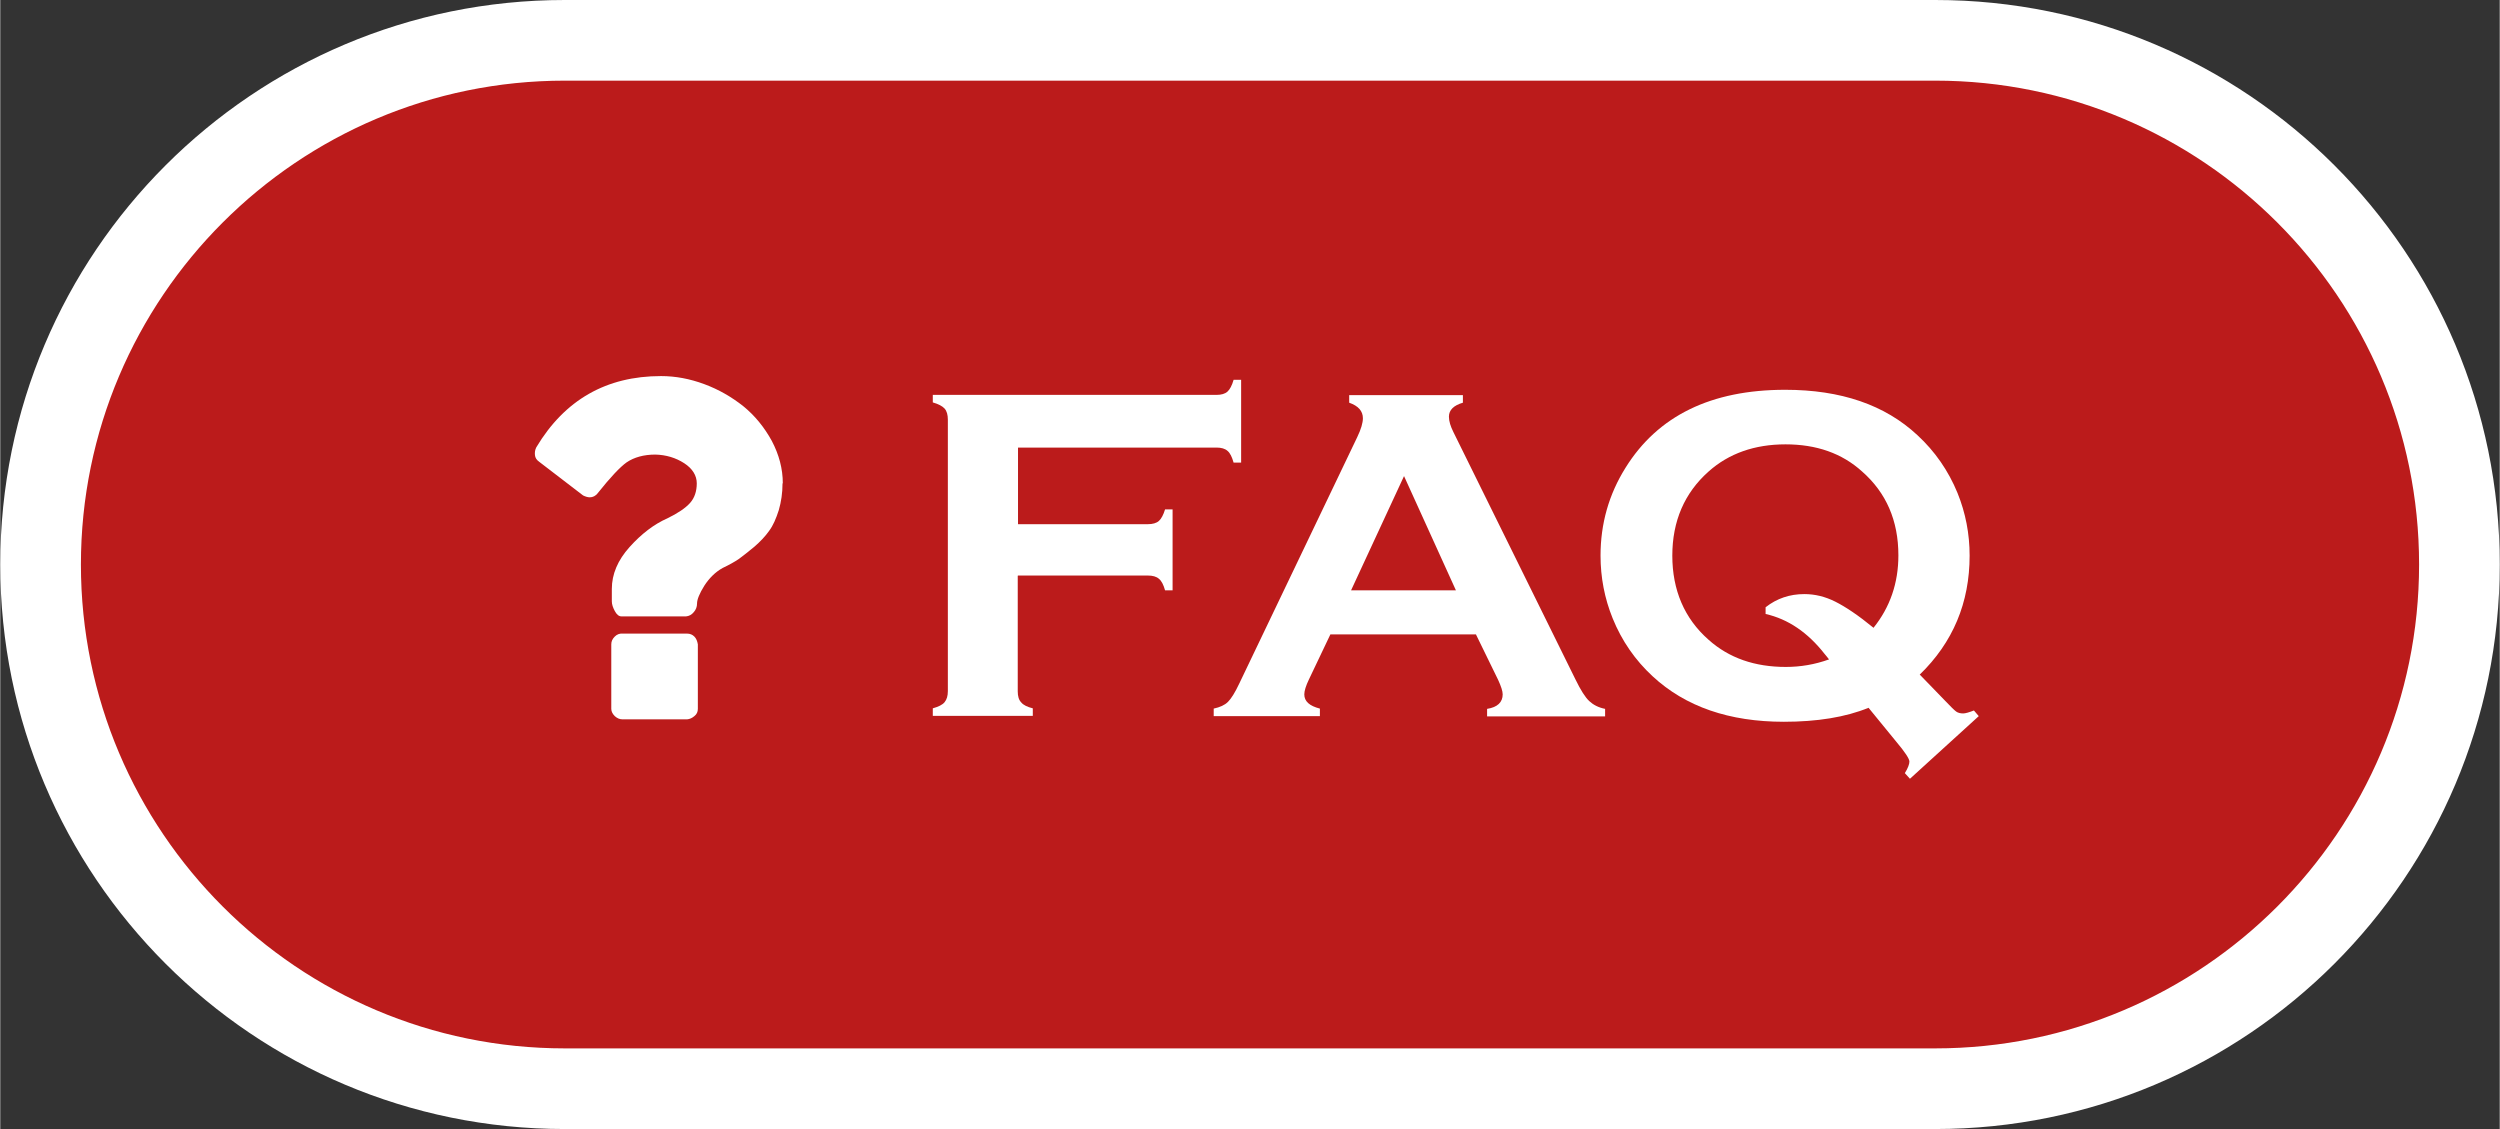 <?xml version="1.0" encoding="UTF-8"?>
<svg id="rsc_stuff" data-name="rsc stuff" xmlns="http://www.w3.org/2000/svg" viewBox="0 0 92.98 42" width="93" height="42">
  <rect x="0" y="0" width="92.98" height="42" fill="#333333" stroke="none"/>
  <defs>
    <style>
      .cls-1 {
        fill: #fff;
      }

      .cls-1, .cls-2 {
        stroke-width: 0px;
      }

      .cls-2 {
        fill: #bb1b1b;
      }
    </style>
  </defs>
  <g>
    <path class="cls-2" d="M21,40.5C10.25,40.5,1.5,31.75,1.5,21S10.25,1.5,21,1.5h50.98c10.75,0,19.5,8.75,19.5,19.5s-8.75,19.5-19.5,19.5H21Z"/>
    <path class="cls-1" d="M71.98,3c9.93,0,18,8.07,18,18s-8.07,18-18,18H21c-9.93,0-18-8.07-18-18S11.07,3,21,3h50.98M71.98,0H21C9.4,0,0,9.4,0,21s9.4,21,21,21h50.98c11.6,0,21-9.4,21-21S83.58,0,71.98,0h0Z"/>
  </g>
  <g>
    <path class="cls-1" d="M29.1,17.98c0,.36-.05.69-.14,1-.1.31-.21.57-.36.77-.14.2-.33.4-.55.59-.23.19-.42.34-.57.45-.16.11-.36.22-.61.34-.27.15-.5.38-.68.66-.18.29-.27.51-.27.66,0,.12-.04.23-.12.32-.08.1-.18.15-.29.16h-2.4c-.1,0-.18-.07-.25-.2-.07-.13-.11-.25-.11-.36v-.46c0-.55.22-1.07.66-1.56.44-.49.91-.85,1.41-1.07.39-.19.67-.38.84-.57.17-.19.25-.44.25-.73s-.16-.55-.47-.75c-.31-.2-.67-.31-1.07-.32-.43,0-.79.1-1.07.29-.24.17-.6.55-1.07,1.14-.08.11-.19.16-.3.16-.08,0-.17-.03-.25-.07l-1.63-1.25c-.1-.07-.15-.15-.16-.25-.01-.1,0-.19.05-.29,1.06-1.77,2.61-2.65,4.64-2.65.54,0,1.07.1,1.61.3s1.02.48,1.45.82c.43.35.78.78,1.06,1.29.27.51.41,1.04.41,1.58ZM25.95,23.97v2.4c0,.11-.04.2-.13.27-.08.07-.17.11-.27.12h-2.4c-.11,0-.2-.04-.29-.12-.08-.08-.13-.17-.13-.27v-2.4c0-.11.04-.2.13-.29.08-.08.18-.12.29-.11h2.4c.11,0,.2.04.27.11.07.07.11.17.13.29Z"/>
    <path class="cls-1" d="M37.85,21.42v4.3c0,.18.04.32.13.41.08.1.23.17.43.22v.28h-3.72v-.28c.21-.06.36-.13.44-.23s.12-.23.12-.41v-10.1c0-.18-.04-.32-.12-.41-.08-.09-.23-.17-.44-.23v-.28h10.56c.17,0,.31-.04.4-.12.09-.08.17-.23.23-.44h.28v3.08h-.28c-.06-.21-.13-.36-.23-.44-.09-.08-.23-.12-.4-.12h-7.39v2.85h4.83c.18,0,.32-.04.41-.12.09-.08.17-.23.23-.43h.28v3.01h-.28c-.06-.21-.13-.35-.23-.43-.09-.08-.23-.12-.41-.12h-4.83Z"/>
    <path class="cls-1" d="M54.9,23.6h-5.42l-.8,1.68c-.11.23-.17.42-.17.55,0,.26.19.43.58.53v.28h-3.95v-.28c.23-.05.41-.13.53-.25.12-.12.26-.34.42-.68l4.39-9.17c.14-.29.21-.53.21-.7,0-.27-.17-.46-.51-.58v-.28h4.23v.28c-.34.1-.52.27-.52.52,0,.17.06.36.17.58l4.54,9.2c.19.39.36.66.51.8.15.14.34.24.59.29v.28h-4.39v-.28c.39-.06.58-.25.58-.54,0-.12-.06-.3-.17-.54l-.82-1.68ZM54.15,21.96l-1.93-4.25-1.97,4.25h3.9Z"/>
    <path class="cls-1" d="M71.41,25.1l.93.96c.21.22.35.36.42.41.07.05.16.07.26.07.08,0,.22-.04.4-.11l.18.21-2.56,2.33-.19-.21c.12-.19.17-.34.17-.43,0-.1-.16-.35-.49-.74l-1.03-1.26c-.86.35-1.91.52-3.15.52-2.03,0-3.66-.56-4.88-1.69-.65-.6-1.15-1.32-1.49-2.16-.3-.74-.45-1.52-.45-2.33,0-1.19.31-2.28.93-3.27,1.2-1.93,3.18-2.9,5.94-2.9,2.07,0,3.71.56,4.92,1.69.65.6,1.15,1.32,1.49,2.15.3.74.45,1.52.45,2.33,0,1.75-.62,3.23-1.86,4.43ZM69.68,23.36c.62-.77.93-1.67.93-2.7,0-1.29-.45-2.33-1.35-3.12-.75-.68-1.7-1.01-2.85-1.01s-2.11.34-2.86,1.01c-.9.8-1.35,1.85-1.35,3.13s.45,2.34,1.35,3.13c.76.68,1.72,1.01,2.87,1.01.55,0,1.08-.09,1.61-.28-.06-.08-.12-.15-.17-.21-.62-.79-1.35-1.29-2.19-1.48v-.25c.42-.33.9-.49,1.44-.49.39,0,.77.09,1.15.28.38.19.86.51,1.42.97Z"/>
  </g>
</svg>